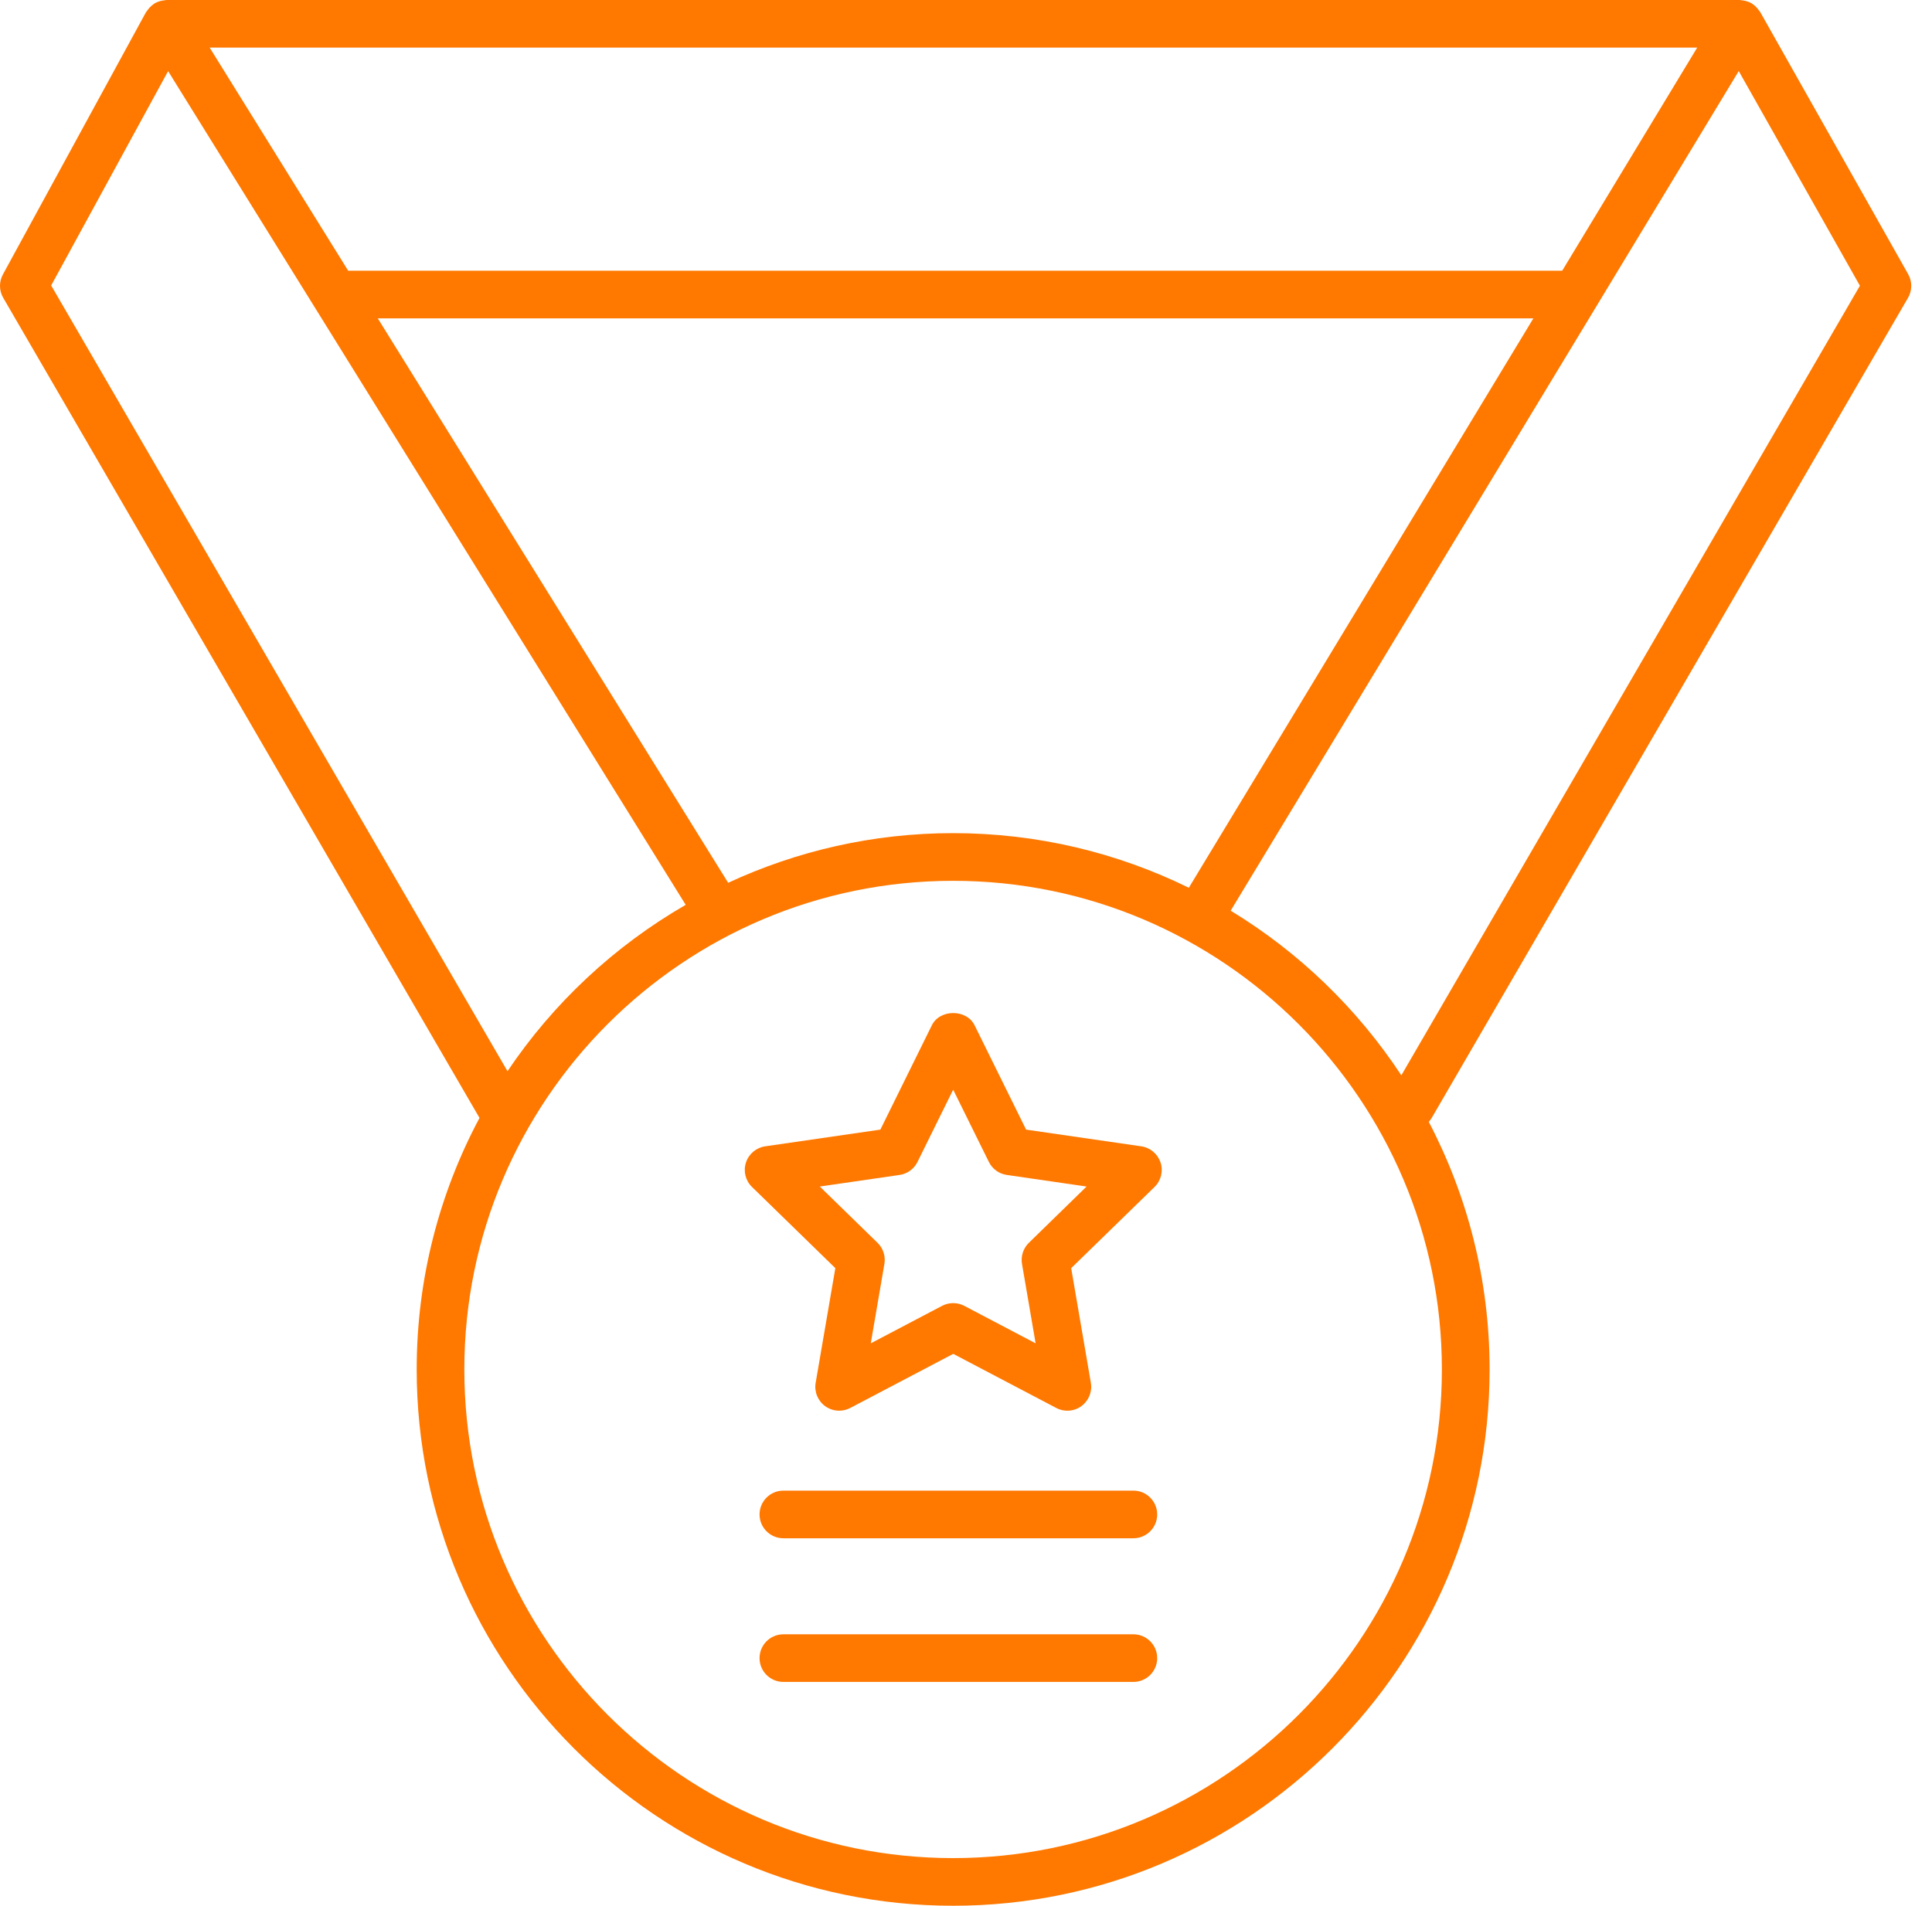 <svg width="75" height="74" viewBox="0 0 75 74" fill="none" xmlns="http://www.w3.org/2000/svg">
<path d="M68.333 0.471C68.322 0.452 68.305 0.436 68.293 0.417C68.276 0.394 68.26 0.374 68.243 0.352C68.179 0.272 68.106 0.202 68.021 0.147C68.016 0.143 68.012 0.137 68.006 0.134C68.005 0.133 68.003 0.133 68.001 0.132C67.908 0.076 67.804 0.043 67.697 0.023C67.67 0.018 67.644 0.014 67.617 0.011C67.585 0.009 67.557 0 67.526 0H6.477C6.443 0 6.412 0.009 6.379 0.013C6.351 0.016 6.325 0.018 6.297 0.024C6.189 0.046 6.087 0.08 5.995 0.137C5.994 0.138 5.991 0.137 5.988 0.14C5.979 0.144 5.976 0.153 5.967 0.159C5.886 0.212 5.816 0.281 5.754 0.359C5.736 0.381 5.719 0.404 5.703 0.429C5.69 0.448 5.674 0.463 5.663 0.482L0.113 10.657C-0.041 10.941 -0.038 11.285 0.125 11.564L18.615 43.409C17.06 46.323 16.176 49.648 16.176 53.175C16.178 64.658 25.52 74 37.001 74C48.483 74 57.826 64.657 57.826 53.175C57.826 49.708 56.969 46.439 55.465 43.561C55.501 43.518 55.54 43.477 55.569 43.425L74.069 11.565C74.234 11.281 74.236 10.931 74.075 10.646L68.333 0.471ZM37.002 32.351C33.883 32.351 30.925 33.045 28.267 34.279L14.665 12.362H59.526L46.15 34.472C43.387 33.116 40.282 32.351 37.001 32.351L37.002 32.351ZM60.645 10.512H13.516L8.139 1.849H65.885L60.645 10.512ZM1.986 11.085L6.526 2.762L26.619 35.135C23.849 36.734 21.479 38.949 19.701 41.595L1.986 11.085ZM36.999 72.15C26.537 72.15 18.025 63.639 18.025 53.176C18.025 42.713 26.537 34.202 36.999 34.202C47.462 34.202 55.974 42.713 55.974 53.176C55.974 63.639 47.462 72.15 36.999 72.15ZM54.4 41.755C52.694 39.164 50.429 36.974 47.774 35.362L67.498 2.759L72.202 11.095L54.4 41.755Z" fill="#FF7800"/>
<path d="M44.303 44.512L39.833 43.863L37.833 39.811C37.521 39.179 36.486 39.179 36.175 39.811L34.176 43.863L29.705 44.512C29.357 44.563 29.067 44.806 28.958 45.142C28.849 45.476 28.939 45.844 29.192 46.089L32.428 49.242L31.664 53.695C31.604 54.042 31.747 54.393 32.032 54.6C32.193 54.718 32.385 54.777 32.576 54.777C32.724 54.777 32.871 54.742 33.007 54.671L37.005 52.57L41.004 54.671C41.316 54.837 41.694 54.809 41.978 54.601C42.263 54.393 42.406 54.043 42.347 53.696L41.583 49.243L44.819 46.09C45.071 45.844 45.162 45.476 45.053 45.143C44.941 44.806 44.652 44.562 44.303 44.512H44.303ZM39.941 48.258C39.723 48.47 39.623 48.777 39.674 49.077L40.203 52.162L37.433 50.706C37.297 50.635 37.15 50.6 37.002 50.6C36.855 50.6 36.706 50.635 36.572 50.706L33.803 52.162L34.332 49.077C34.383 48.777 34.284 48.471 34.066 48.258L31.824 46.073L34.921 45.623C35.222 45.58 35.482 45.39 35.617 45.118L37.002 42.312L38.388 45.118C38.523 45.391 38.783 45.58 39.084 45.623L42.181 46.073L39.941 48.258Z" fill="#FF7800"/>
<path d="M43.997 57.881H30.411C29.901 57.881 29.486 58.295 29.486 58.806C29.486 59.317 29.901 59.731 30.411 59.731H43.997C44.508 59.731 44.922 59.317 44.922 58.806C44.922 58.295 44.508 57.881 43.997 57.881V57.881Z" fill="#FF7800"/>
<path d="M43.997 63.46H30.411C29.901 63.46 29.486 63.873 29.486 64.385C29.486 64.896 29.901 65.309 30.411 65.309H43.997C44.508 65.309 44.922 64.896 44.922 64.385C44.922 63.873 44.508 63.46 43.997 63.46V63.46Z" fill="#FF7800"/>
</svg>
